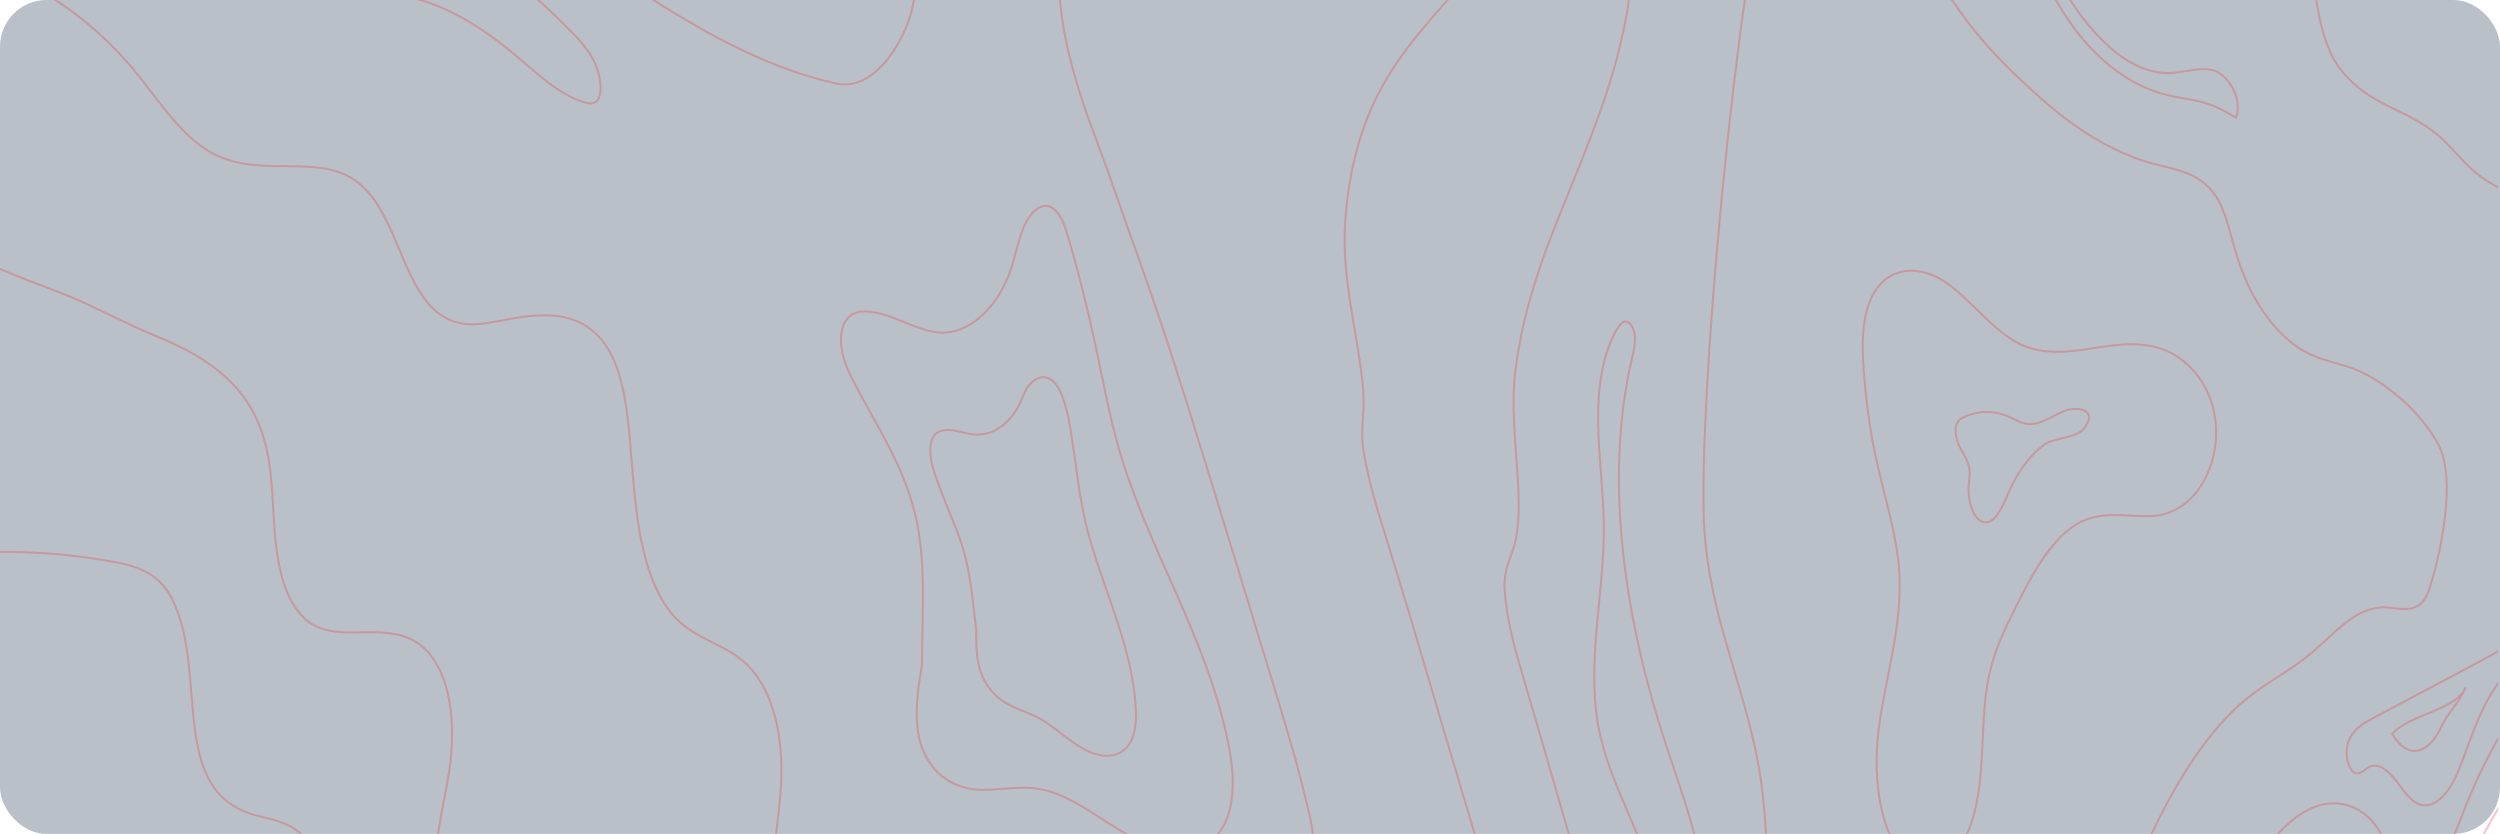<svg width="1340" height="447" viewBox="0 0 1340 447" fill="none" xmlns="http://www.w3.org/2000/svg">
<g filter="url(#filter0_b_16_385)">
<rect width="1340" height="447" rx="25" fill="#1A2D47" fill-opacity="0.3"/>
</g>
<g clip-path="url(#clip0_16_385)">
<path d="M1477.21 367.454C1473.33 392.449 1456.24 410.827 1439.45 408.377C1425.89 406.416 1414.27 392.938 1402.98 381.667C1391.52 370.15 1377.81 360.102 1364.73 365.494C1356.34 368.924 1349.57 378.236 1343.76 387.793C1335.2 401.76 1327.46 417.198 1321.01 433.617C1317.46 442.684 1314.07 452.24 1308.9 459.347C1303.74 466.453 1296.16 470.62 1289.71 466.698C1283.09 462.777 1279.69 451.995 1274.69 444.399C1266.63 432.147 1254.36 428.471 1243.23 431.656C1232.09 434.843 1222.26 444.399 1213.7 455.916C1199.5 475.274 1188.37 503.701 1192.4 532.126C1195.79 555.897 1209.34 573.785 1215.79 596.574C1222.41 620.59 1220.32 649.506 1210.31 670.579C1201.11 690.183 1185.94 702.681 1179.17 724.49C1174.97 737.968 1174.64 753.652 1175.29 768.599C1177.07 818.589 1189.49 867.109 1209.82 906.072" stroke="#E03F3F" stroke-opacity="0.3" stroke-width="1.083" stroke-miterlimit="10"/>
<path d="M1478.98 410.092C1476.4 425.53 1465.75 436.802 1453.33 437.291C1450.74 437.291 1448.16 437.047 1445.59 436.067C1435.25 432.637 1425.57 423.079 1415.89 414.503C1413.63 412.542 1411.38 410.581 1409.27 408.866C1397.65 399.31 1384.1 392.204 1370.87 398.084C1362.48 402.005 1355.38 410.336 1349.25 418.422C1340.54 429.941 1333.27 442.682 1326.81 456.16C1324.24 461.551 1321.81 467.188 1318.75 472.09C1317.62 473.805 1316.33 475.52 1315.04 476.99C1310.04 482.626 1302.93 486.057 1296.8 482.381C1290.51 478.705 1286.95 469.149 1282.12 463.023C1280.98 461.551 1279.7 460.082 1278.24 458.856C1270.82 452.486 1261.47 451.506 1253.07 454.936C1243.23 459.101 1234.35 468.903 1226.61 479.931C1213.86 498.065 1203.37 523.794 1206.11 549.034C1208.53 570.844 1219.67 586.772 1224.52 607.356C1229.67 628.675 1227.09 654.896 1217.73 673.764C1208.53 692.388 1194.49 705.622 1188.37 726.941C1184.66 740.173 1184.34 755.366 1185.14 769.824C1185.46 774.969 1185.78 780.117 1186.26 785.262C1190.63 827.902 1203.05 868.333 1221.12 901.66" stroke="#E03F3F" stroke-opacity="0.3" stroke-width="1.083" stroke-miterlimit="10"/>
<path d="M1480.75 452.73C1478.83 462.777 1470.1 469.392 1458.81 466.697C1456.56 466.207 1454.13 465.227 1451.71 464.001C1442.03 458.856 1432.51 448.563 1422.5 440.967C1420.24 439.252 1417.99 437.537 1415.73 436.065C1403.79 428.224 1390.4 424.303 1377.32 430.92C1368.93 435.085 1361.51 442.682 1355.05 449.543C1346.34 458.61 1339.4 468.903 1333.11 479.194C1330.52 483.361 1328.11 487.772 1325.04 491.448C1323.92 492.917 1322.78 494.143 1321.49 495.367C1316.65 499.778 1310.04 502.23 1304.22 498.799C1298.25 495.367 1294.54 487.281 1289.71 482.381C1288.57 481.155 1287.28 480.174 1286 479.194C1278.89 474.294 1270.66 474.783 1263.24 479.194C1254.53 484.341 1246.94 494.387 1239.68 505.169C1228.38 522.079 1218.55 544.868 1219.99 567.412C1221.29 586.527 1230.16 600.739 1233.55 618.873C1237.09 637.742 1234.2 660.776 1225.32 677.684C1216.12 694.594 1203.21 708.315 1197.73 729.39C1194.34 742.377 1194.17 757.081 1195.14 771.048C1195.46 775.95 1195.95 780.851 1196.43 785.751C1201.28 826.919 1214.35 865.148 1232.09 897.249" stroke="#E03F3F" stroke-opacity="0.3" stroke-width="1.083" stroke-miterlimit="10"/>
<path d="M1431.21 9.681C1428.96 29.04 1424.6 47.664 1417.5 63.837C1410.41 80.01 1400.24 93.488 1388.14 100.595C1376.67 106.966 1363.93 107.946 1351.82 105.006C1341.82 102.555 1332.14 97.654 1323.59 89.567C1318.59 84.912 1314.07 79.03 1308.9 74.374C1308.1 73.639 1307.3 72.904 1306.65 72.414C1288.89 57.466 1270.33 57.221 1254.68 37.372C1243.39 23.159 1241.29 -1.101 1238.55 -22.175C1235.8 -43.249 1228.71 -67.999 1214.18 -71.675C1208.05 -73.39 1201.93 -70.695 1195.79 -69.715C1167.87 -65.549 1144.15 -99.366 1127.37 -132.447C1123.18 -140.534 1118.5 -148.375 1112.52 -154.747C1106.72 -160.873 1099.78 -164.794 1093.81 -170.185C1084.77 -178.272 1077.83 -189.789 1073.15 -203.512C1070.89 -210.373 1069.12 -217.725 1066.54 -224.831C1063.31 -233.652 1059.44 -240.759 1056.05 -248.356C1051.37 -258.893 1047.66 -270.901 1044.75 -283.398C1039.43 -305.943 1035.88 -330.692 1035.72 -354.952C1035.55 -406.413 1049.43 -454.687 1059.11 -504.433C1063.15 -525.506 1066.54 -546.827 1067.99 -568.635C1072.02 -630.632 1060.56 -692.384 1048.95 -752.177" stroke="#E03F3F" stroke-opacity="0.3" stroke-width="1.083" stroke-miterlimit="10"/>
<path d="M329.586 813.687C342.495 796.044 352.662 773.254 359.922 749.24C361.375 744.34 362.827 739.192 364.118 734.047C369.121 714.689 372.671 693.614 372.509 672.784C372.509 669.108 372.348 665.188 372.025 661.513C371.057 648.524 368.313 636.027 364.279 624.264C363.956 623.284 363.473 622.304 363.15 621.079C355.243 600.25 343.463 582.116 335.556 563.002C330.555 551.241 327.811 539.722 322.971 530.657C314.741 515.218 302.315 505.416 288.439 501.006C283.597 499.534 278.434 499.045 273.27 499.534C264.234 500.269 254.068 503.456 245.516 496.349C236.156 488.507 232.929 470.129 234.059 454.445C235.188 439.008 239.384 424.794 241.32 409.357C241.643 406.905 241.804 404.701 241.966 402.249C242.934 388.771 241.804 374.315 237.286 362.796C235.027 357.161 232.123 352.26 228.572 348.584C215.824 335.597 197.914 339.762 182.423 338.782C175.161 338.293 168.222 336.577 162.413 330.695C159.508 327.754 157.087 324.08 154.99 319.913C150.311 310.111 148.212 297.368 147.244 285.117C146.115 271.884 146.115 258.65 144.017 246.399C143.372 242.477 142.566 238.801 141.436 235.127C132.561 204.005 107.388 189.792 82.699 179.745C67.853 173.619 54.299 166.267 40.26 160.141C29.288 155.485 17.992 151.564 6.535 146.908C-5.729 142.007 -18.476 136.126 -30.256 128.775C-43.488 120.443 -55.751 109.906 -63.497 92.017" stroke="#E03F3F" stroke-opacity="0.3" stroke-width="1.083" stroke-miterlimit="10"/>
<path d="M410.591 875.441C432.051 851.672 445.929 814.424 453.513 775.706C455.127 767.619 456.417 759.533 457.547 751.446C461.743 720.325 463.033 688.224 462.873 656.122C462.873 650.487 462.873 644.604 462.55 638.968C461.904 618.875 459.968 599.026 454.32 581.137C453.836 579.422 453.352 577.951 452.707 576.236C441.411 544.134 419.949 518.649 415.27 484.343C412.365 463.023 417.206 442.93 418.498 423.08C419.949 402.005 417.045 378.726 405.911 362.798C402.039 357.162 397.197 352.996 392.034 349.81C382.513 343.929 371.54 340.743 362.342 331.432C352.66 321.63 346.851 305.457 343.624 289.284C340.397 273.354 339.429 256.937 337.976 240.029C337.816 237.333 337.493 234.882 337.331 232.186C335.878 217.728 333.781 202.535 327.972 190.773C325.067 184.892 321.517 180.481 317.322 177.051C302.96 165.288 283.597 168.964 266.977 172.149C259.231 173.619 251.486 174.845 244.385 172.64C240.673 171.66 237.286 169.699 233.897 167.003C226.152 160.632 220.826 149.605 215.986 138.333C210.821 126.325 205.981 113.828 199.203 105.251C196.944 102.555 194.685 100.105 192.265 98.145C171.772 81.726 142.887 95.449 116.424 83.442C98.189 75.11 85.28 53.791 71.08 36.637C59.946 23.404 47.36 12.132 33.966 2.82C19.605 -6.982 3.953 -14.823 -11.538 -19.969C-28.804 -25.851 -46.716 -29.036 -59.947 -46.19" stroke="#E03F3F" stroke-opacity="0.3" stroke-width="1.083" stroke-miterlimit="10"/>
<path d="M352.662 -683.074C345.078 -650.973 340.076 -611.765 353.791 -584.319C358.471 -575.252 364.603 -568.391 371.381 -563C372.671 -562.02 373.962 -561.039 375.253 -560.059C394.294 -545.846 415.272 -537.514 436.41 -535.555C443.833 -534.819 451.417 -534.819 458.517 -531.634C479.816 -522.076 491.112 -481.644 483.367 -453.952C480.301 -442.926 474.976 -434.103 470.135 -424.792C467.876 -420.625 465.778 -416.215 463.842 -411.56C456.258 -394.406 450.287 -374.312 449.158 -352.012C447.867 -324.322 456.258 -299.571 462.389 -274.087C470.135 -241.495 467.714 -204.983 472.394 -169.45C477.235 -133.183 484.819 -99.366 487.723 -62.854C489.338 -41.29 492.888 -19.97 489.821 0.124C488.531 8.701 485.464 16.052 481.592 22.913C473.685 37.126 461.421 47.908 448.028 44.723C419.467 38.351 391.712 25.119 366.378 9.926C357.503 4.78 348.951 -0.856 340.559 -6.248C318.614 -20.215 297.96 -39.084 274.4 -55.257C251.81 -70.695 228.574 -86.624 205.337 -99.366C195.493 -104.757 185.489 -109.658 175.645 -113.824C162.575 -119.46 148.052 -120.931 135.628 -131.958C115.78 -149.356 107.711 -177.291 88.993 -196.406C73.341 -212.333 54.945 -219.196 43.327 -244.926C41.875 -248.112 40.584 -251.297 39.454 -254.727C32.516 -274.576 29.772 -297.611 27.836 -319.175C26.545 -333.879 25.416 -349.806 19.122 -361.569C13.636 -371.862 5.568 -377.253 -1.209 -385.339C-7.987 -393.18 -13.796 -406.904 -10.569 -419.156" stroke="#E03F3F" stroke-opacity="0.3" stroke-width="1.083" stroke-miterlimit="10"/>
<path d="M948.094 -602.697C964.23 -579.908 965.36 -540.945 959.874 -508.109C954.387 -475.271 943.738 -444.64 940.026 -411.804C938.251 -395.876 937.283 -377.497 934.056 -362.058C931.151 -347.846 926.311 -336.083 917.274 -330.448C911.303 -326.772 904.364 -326.772 898.394 -322.851C882.257 -311.579 882.257 -280.213 880.321 -252.277C879.998 -248.601 879.838 -244.926 879.353 -241.25C876.126 -210.618 864.024 -182.682 861.926 -151.806C859.99 -124.361 864.992 -97.896 869.187 -71.185C870.963 -60.158 872.737 -48.641 873.705 -37.123C874.673 -25.116 874.673 -13.599 873.382 -2.571C872.576 4.535 871.285 11.396 869.833 17.767C863.701 46.928 852.566 74.129 841.271 102.064C834.816 117.993 828.2 133.921 822.714 151.564C818.357 165.532 814.807 179.99 812.709 195.183C811.096 205.72 811.096 216.502 811.58 227.04C812.065 238.803 813.356 250.564 813.839 262.326C814.162 272.128 814.162 280.706 812.388 289.527C811.418 294.184 809.644 297.859 808.353 302.025C807.223 305.701 806.255 309.622 806.417 314.768C807.223 331.186 811.741 347.114 816.26 362.307C823.844 388.037 831.266 413.768 838.69 439.497C842.24 451.995 845.951 464.492 849.501 476.99C855.149 496.349 860.635 515.708 866.283 535.067C869.187 545.113 872.253 555.895 871.769 566.677C871.446 574.275 869.672 581.136 867.412 587.998C865.476 594.124 863.378 600.004 861.765 606.376C861.603 606.867 861.441 607.602 861.441 608.091C859.99 614.219 859.182 620.588 858.376 626.716C856.923 638.478 856.117 650.239 852.405 660.041C845.627 678.175 830.783 686.507 816.583 687.733C802.543 688.714 788.343 685.281 774.144 690.429C772.691 690.918 771.078 691.653 769.625 692.388C766.237 694.348 763.171 696.8 760.75 699.496C759.137 701.211 757.685 702.926 756.393 704.887C753.812 708.561 751.069 712.728 748.487 717.384C739.773 733.066 732.996 752.916 727.187 775.215C718.473 808.787 711.373 846.525 708.468 882.056" stroke="#E03F3F" stroke-opacity="0.3" stroke-width="1.083" stroke-miterlimit="10"/>
<path d="M894.523 -594.61C906.626 -572.311 907.594 -538.738 903.075 -509.824C898.395 -480.908 889.197 -453.461 883.711 -425.771C880.968 -412.293 878.548 -397.591 874.514 -385.092C870.964 -373.821 865.961 -364.508 858.215 -359.117C852.891 -355.441 847.081 -354.706 841.918 -350.787C827.718 -340.248 824.652 -316.234 821.102 -292.465C820.618 -289.278 820.134 -286.094 819.65 -283.152C815.454 -256.686 806.902 -231.202 804.966 -203.756C803.029 -174.841 805.611 -146.17 807.87 -117.499C808.677 -106.227 810.613 -93.484 811.259 -80.987C811.904 -67.999 811.259 -55.502 807.87 -45.455C805.611 -38.838 802.707 -34.427 799.802 -30.016C788.023 -11.393 770.273 4.536 754.297 25.855C744.938 38.107 736.225 52.565 729.931 71.434C725.091 86.137 722.186 102.065 721.056 118.238C720.249 129.511 720.896 141.028 722.347 152.055C723.8 164.308 726.059 176.314 727.995 188.077C729.448 197.879 730.9 206.702 730.9 215.523C730.9 220.424 730.416 224.345 730.254 228.756C730.093 232.677 730.092 236.842 730.9 241.988C733.643 258.652 738.806 275.069 743.809 290.999C752.199 317.954 760.268 345.399 768.336 372.6C772.209 385.832 776.082 399.064 780.116 412.298C786.247 432.882 792.218 453.221 798.349 473.805C801.578 484.587 804.643 495.615 805.611 506.642C806.256 514.483 805.934 521.835 805.288 529.187C804.805 535.802 804.159 542.419 803.029 549.526C802.868 550.015 802.868 550.751 802.707 551.241C801.578 557.858 799.963 564.473 798.349 570.599C795.122 582.853 791.895 593.144 786.732 600.987C777.212 615.445 761.559 619.364 746.39 615.688C727.672 611.032 709.277 601.476 689.752 612.012C687.815 612.993 685.879 614.464 684.104 616.179C679.909 620.345 677.004 625.981 676.359 631.616C675.874 635.292 676.359 637.988 676.52 641.42C676.681 647.546 676.036 654.897 675.229 662.493C672.97 688.468 672.002 717.874 668.29 749.241C662.481 797.27 649.734 846.279 639.406 892.595" stroke="#E03F3F" stroke-opacity="0.3" stroke-width="1.083" stroke-miterlimit="10"/>
<path d="M805.126 -581.134C810.773 -559.813 811.258 -535.31 808.03 -512.519C804.803 -489.729 798.026 -467.921 789.473 -448.807C785.116 -439.25 780.276 -430.427 774.628 -422.832C769.948 -416.46 764.785 -411.069 758.976 -406.413C754.941 -403.228 750.907 -400.532 746.873 -397.102C736.062 -388.035 727.509 -375.781 721.539 -359.608C720.732 -357.404 719.925 -355.197 719.28 -352.747C713.309 -333.387 710.727 -311.579 709.437 -290.015C707.5 -258.158 706.21 -226.302 704.919 -194.69C704.434 -183.417 706.21 -168.47 706.37 -154.012C706.532 -139.309 704.919 -125.587 697.98 -117.01C693.623 -111.619 687.814 -110.638 682.327 -109.903C661.996 -107.453 632.466 -111.864 608.261 -101.082C594.061 -94.955 581.798 -83.438 574.214 -61.874C568.566 -45.946 566.791 -27.812 567.436 -9.678C567.921 2.819 569.857 15.317 572.438 26.834C575.505 39.822 579.377 52.319 583.734 64.327C587.123 73.884 590.673 83.196 594.062 92.507C595.836 97.408 597.45 102.31 599.225 107.21C600.839 111.621 602.29 116.277 604.066 120.933C610.036 137.842 616.33 155.24 622.139 172.639C631.982 201.8 641.018 231.695 650.216 261.346C654.573 275.804 659.091 290.262 663.448 304.475C670.225 326.774 677.164 349.319 683.942 371.62C687.491 383.38 691.041 395.143 694.268 406.662C696.527 414.992 698.625 423.079 700.562 431.165C702.337 438.517 704.273 446.358 703.789 454.445C703.789 455.181 703.628 455.916 703.628 456.406C702.821 463.757 700.239 470.618 697.173 476.5C690.718 489.243 683.78 497.084 676.357 501.741C661.995 510.071 645.375 505.416 628.594 495.369C602.29 479.441 576.473 461.307 548.234 481.157C545.491 483.116 542.909 485.811 540.811 489.243C535.486 497.084 532.582 508.356 534.84 518.158C536.293 524.775 539.682 529.431 542.425 535.068C547.427 545.359 550.009 558.102 552.43 570.599C560.982 613.973 569.857 658.572 569.534 705.131C569.05 777.421 546.298 845.299 523.706 909.012" stroke="#E03F3F" stroke-opacity="0.3" stroke-width="1.083" stroke-miterlimit="10"/>
<path d="M658.446 398.819C646.344 339.027 614.072 293.449 598.419 235.862C594.063 219.689 590.996 203.024 587.447 186.362C583.25 166.758 578.41 147.154 572.924 128.285C570.826 120.933 568.082 113.092 562.919 110.886C557.594 108.681 552.108 114.072 549.041 120.933C545.976 127.795 544.524 136.127 542.103 143.478C534.841 166.023 517.899 180.481 501.439 178.03C488.207 176.069 475.46 166.268 461.905 167.003C453.514 167.493 448.996 175.825 451.417 188.568C452.546 194.448 454.966 199.594 457.548 204.496C468.359 225.815 481.753 245.174 489.015 269.924C497.082 297.368 494.178 327.019 494.178 356.181C491.919 369.904 489.66 384.606 493.21 397.595C497.728 414.012 510.153 421.609 521.771 423.079C533.39 424.305 545.007 420.874 556.626 422.835C578.894 426.265 598.258 448.319 620.203 454.201C648.119 461.797 667.644 444.643 658.446 398.819Z" stroke="#E03F3F" stroke-opacity="0.3" stroke-width="1.083" stroke-miterlimit="10"/>
<path d="M608.746 378.97C609.392 389.262 607.778 396.614 603.744 400.78C599.549 405.19 593.417 406.171 586.478 403.964C575.343 400.29 565.5 389.017 555.335 384.117C549.687 381.421 544.361 379.95 539.037 376.765C533.712 373.579 528.064 367.944 525.321 359.12C524.998 357.896 524.675 356.67 524.353 355.445C523.224 349.319 523.224 343.193 523.224 337.312C521.287 322.119 520.318 306.925 515.639 292.223C513.541 285.851 511.122 279.971 508.701 274.089C505.957 267.472 503.376 260.857 501.117 253.994C500.148 251.055 499.18 248.114 498.858 244.683C498.535 242.723 498.535 241.007 498.696 239.292C499.18 235.125 500.794 232.186 503.698 231.206C507.571 229.734 511.766 230.715 515.8 231.695C518.544 232.43 521.287 232.921 524.03 232.921C532.582 233.166 541.296 226.795 546.299 216.993C547.912 213.807 549.041 209.887 550.977 207.191C553.883 203.27 557.916 201.309 561.467 202.535C565.178 203.759 567.759 207.926 569.535 212.826C571.148 217.482 572.601 222.874 573.569 228.756C575.021 237.577 576.151 245.908 577.281 254.24C578.894 265.513 580.669 276.784 584.218 289.282C593.255 319.913 606.971 348.584 608.746 378.97Z" stroke="#E03F3F" stroke-opacity="0.3" stroke-width="1.083" stroke-miterlimit="10"/>
<path d="M1090.74 635.536C1075.73 662.982 1058.95 688.957 1038.62 707.091C1021.68 722.284 1001.99 731.595 982.627 730.125C978.754 729.88 974.881 729.145 971.17 727.919C948.256 720.569 927.763 694.103 922.277 660.041C915.661 618.382 930.022 579.42 938.897 539.722C943.899 517.912 946.481 494.387 946.965 471.108C947.288 454.199 946.32 437.291 944.222 420.873C937.768 372.109 916.145 333.145 913.402 281.685C911.788 252.034 915.5 182.195 922.76 106.965C927.925 53.789 934.541 -1.837 942.77 -47.907C952.774 -103.043 964.555 -143.966 976.979 -146.171C989.889 -148.377 998.602 -127.793 1004.41 -110.884C1012 -89.075 1017.64 -64.815 1025.87 -42.025C1028.45 -34.919 1031.2 -28.058 1034.26 -21.441C1049.43 10.415 1071.86 33.205 1094.29 53.054C1108.65 65.796 1123.82 76.088 1139.63 82.705C1144.15 84.665 1148.83 86.381 1153.51 87.606C1165.29 90.791 1178.2 92.017 1186.91 104.024C1193.37 112.846 1195.46 126.324 1199.17 137.841C1206.93 162.591 1221.77 182.195 1238.06 189.792C1246.79 193.957 1255.5 194.938 1263.88 198.614C1278.24 204.74 1298.25 220.913 1307.45 239.291C1316.01 256.69 1309.07 292.712 1303.25 312.07C1302.13 315.746 1301 319.422 1298.9 322.118C1293.57 328.735 1285.51 325.794 1278.41 325.548C1262.76 325.059 1251.94 339.026 1239.2 349.808C1236.77 351.769 1234.2 353.729 1231.61 355.69C1219.67 364.022 1207.08 370.638 1195.95 381.911C1176.75 401.269 1161.58 427.979 1148.83 456.649C1142.37 471.353 1136.57 486.546 1131.24 501.739C1128.01 511.051 1125.27 520.608 1122.69 530.41C1113.01 567.167 1106.72 606.13 1090.74 635.536Z" stroke="#E03F3F" stroke-opacity="0.3" stroke-width="1.083" stroke-miterlimit="10"/>
<path d="M1153.99 276.541C1141.57 277.275 1128.83 273.845 1116.88 278.991C1101.07 285.851 1089.61 306.681 1079.77 326.776C1074.6 337.067 1069.6 347.605 1066.7 359.611C1062.66 376.276 1063.15 394.654 1061.85 412.298C1060.56 429.941 1056.53 448.81 1046.69 458.366C1040.39 464.492 1032.33 465.964 1025.39 462.042C1008.12 452.731 1003.44 418.179 1006.99 390.734C1010.54 363.287 1019.26 337.067 1018.13 309.131C1017.32 289.038 1011.19 270.415 1006.83 251.3C1002.8 234.147 1000.21 216.258 998.923 198.124C997.955 184.892 997.955 170.679 1002.96 159.897C1011.51 141.273 1030.23 142.253 1043.62 151.81C1057.01 161.367 1068.47 177.54 1082.67 184.401C1096.39 191.018 1111.07 188.322 1125.27 186.116C1139.48 183.912 1154.48 182.686 1167.55 191.507C1202.4 215.523 1188.69 274.334 1153.99 276.541Z" stroke="#E03F3F" stroke-opacity="0.3" stroke-width="1.083" stroke-miterlimit="10"/>
<path d="M4.115 -275.557C8.31 -223.605 27.19 -174.841 54.944 -143.474C63.82 -133.427 73.663 -125.341 82.215 -114.804C100.933 -92.259 114.004 -59.177 134.982 -41.779C170.482 -12.128 215.179 -35.653 254.553 -21.44C273.593 -14.578 290.698 1.105 306.995 17.768C313.934 24.875 321.357 33.696 321.841 46.194C322.003 48.644 321.68 51.095 320.712 53.055C319.098 55.751 316.355 55.751 313.934 55.016C299.573 51.095 287.148 38.597 274.4 28.06C253.906 11.152 231.477 -1.591 208.24 -3.061C181.455 -4.776 152.892 7.721 129.011 -10.658C102.386 -31.242 92.058 -83.192 66.724 -107.207C56.558 -116.764 44.617 -121.42 33.644 -128.281C-13.474 -157.197 -45.585 -234.387 -43.004 -311.334" stroke="#E03F3F" stroke-opacity="0.3" stroke-width="1.083" stroke-miterlimit="10"/>
<path d="M257.134 818.1C268.913 796.781 277.304 760.758 280.209 733.557C282.952 707.828 280.047 679.401 268.268 660.288C257.94 643.379 242.772 636.272 228.734 628.186C208.24 616.179 187.909 600.006 174.193 573.785C165.317 556.632 159.67 534.578 159.993 512.523C160.315 493.165 176.29 474.54 167.254 455.427C163.381 447.34 157.087 442.93 150.633 440.723C144.34 438.273 137.724 437.782 131.431 435.087C90.929 418.913 111.584 358.387 91.897 320.404C84.958 306.926 72.856 303.496 61.722 301.29C40.26 297.37 18.637 295.409 -2.985 295.899" stroke="#E03F3F" stroke-opacity="0.3" stroke-width="1.083" stroke-miterlimit="10"/>
<path d="M914.371 478.216C910.982 450.034 901.301 424.794 892.909 399.064C871.932 335.106 859.023 259.631 874.676 192.242C875.644 188.323 876.612 184.156 876.289 179.99C875.805 175.825 873.384 171.658 870.641 172.393C869.189 172.884 868.06 174.354 867.091 175.825C858.7 189.303 856.279 208.907 856.602 227.284C856.925 245.664 859.507 264.042 859.668 282.421C859.83 317.463 850.793 352.751 856.279 386.813C861.927 420.874 881.292 446.358 888.068 479.931C890.65 492.674 891.78 551.485 903.237 551.73C918.243 551.976 915.823 490.467 914.371 478.216Z" stroke="#E03F3F" stroke-opacity="0.3" stroke-width="1.083" stroke-miterlimit="10"/>
<path d="M1363.28 350.79C1354.08 350.544 1345.22 357.407 1338.43 366.963C1331.66 376.52 1326.81 388.773 1322.3 401.025C1319.56 408.622 1316.81 416.709 1312.62 422.835C1308.42 428.961 1302.62 433.126 1296.97 431.167C1291.8 429.452 1288.09 423.324 1284.06 418.179C1280.03 413.033 1274.86 408.622 1269.86 411.072C1267.92 412.053 1266.15 414.257 1263.88 414.503C1258.88 414.994 1256.3 404.212 1258.73 397.595C1261.14 390.978 1266.3 388.038 1271.15 385.343C1290.83 374.804 1310.52 364.513 1330.21 353.977C1336.18 350.79 1342.15 347.605 1347.31 342.458C1360.54 328.736 1366.19 303.74 1370.06 279.971" stroke="#E03F3F" stroke-opacity="0.3" stroke-width="1.083" stroke-miterlimit="10"/>
<path d="M1308.42 389.754C1301.65 404.455 1290.35 407.397 1282.28 393.429C1290.83 382.891 1316.98 380.687 1321.66 368.189C1318.42 376.52 1312.13 381.667 1308.42 389.754Z" stroke="#E03F3F" stroke-opacity="0.3" stroke-width="1.083" stroke-miterlimit="10"/>
<path d="M1187.55 38.106C1179.97 35.41 1172.07 38.596 1164.16 39.086C1140.6 40.556 1119.3 17.522 1103.81 -9.434C1088.32 -36.389 1076.22 -68.001 1059.11 -92.505C1051.53 -103.288 1041.85 -113.335 1031.52 -111.619C1031.84 -95.691 1039.43 -81.968 1047.98 -72.411C1056.53 -63.1 1066.37 -56.728 1074.76 -46.681C1086.87 -32.223 1094.77 -11.394 1105.42 5.759C1120.1 29.529 1140.12 45.702 1161.25 50.848C1169 52.809 1176.75 53.299 1184.49 55.994C1189.34 57.71 1194.02 60.405 1198.53 63.101C1202.24 52.564 1194.17 40.801 1187.55 38.106Z" stroke="#E03F3F" stroke-opacity="0.3" stroke-width="1.083" stroke-miterlimit="10"/>
<path d="M1077.03 263.063C1073.8 270.415 1070.25 279.725 1064.44 279.971C1058.31 280.216 1054.43 269.189 1055.24 259.878C1055.4 257.182 1055.89 254.731 1055.72 252.035C1055.24 247.135 1052.5 243.705 1050.56 239.783C1048.46 235.862 1047.17 229.981 1049.27 226.306C1050.08 224.836 1051.37 224.099 1052.66 223.61C1060.4 219.934 1068.96 219.934 1076.7 223.364C1079.61 224.59 1082.51 226.551 1085.42 227.04C1093.65 228.756 1100.75 221.895 1108.33 219.689C1113.65 218.219 1125.12 219.445 1116.72 229.981C1112.85 234.882 1100.75 234.392 1095.42 238.557C1088.16 243.949 1081.7 252.526 1077.03 263.063Z" stroke="#E03F3F" stroke-opacity="0.3" stroke-width="1.083" stroke-miterlimit="10"/>
</g>
<defs>
<filter id="filter0_b_16_385" x="-40" y="-40" width="1420" height="527" filterUnits="userSpaceOnUse" color-interpolation-filters="sRGB">
<feFlood flood-opacity="0" result="BackgroundImageFix"/>
<feGaussianBlur in="BackgroundImageFix" stdDeviation="20"/>
<feComposite in2="SourceAlpha" operator="in" result="effect1_backgroundBlur_16_385"/>
<feBlend mode="normal" in="SourceGraphic" in2="effect1_backgroundBlur_16_385" result="shape"/>
</filter>
<clipPath id="clip0_16_385">
<rect width="1339" height="447" fill="white"/>
</clipPath>
</defs>
</svg>
